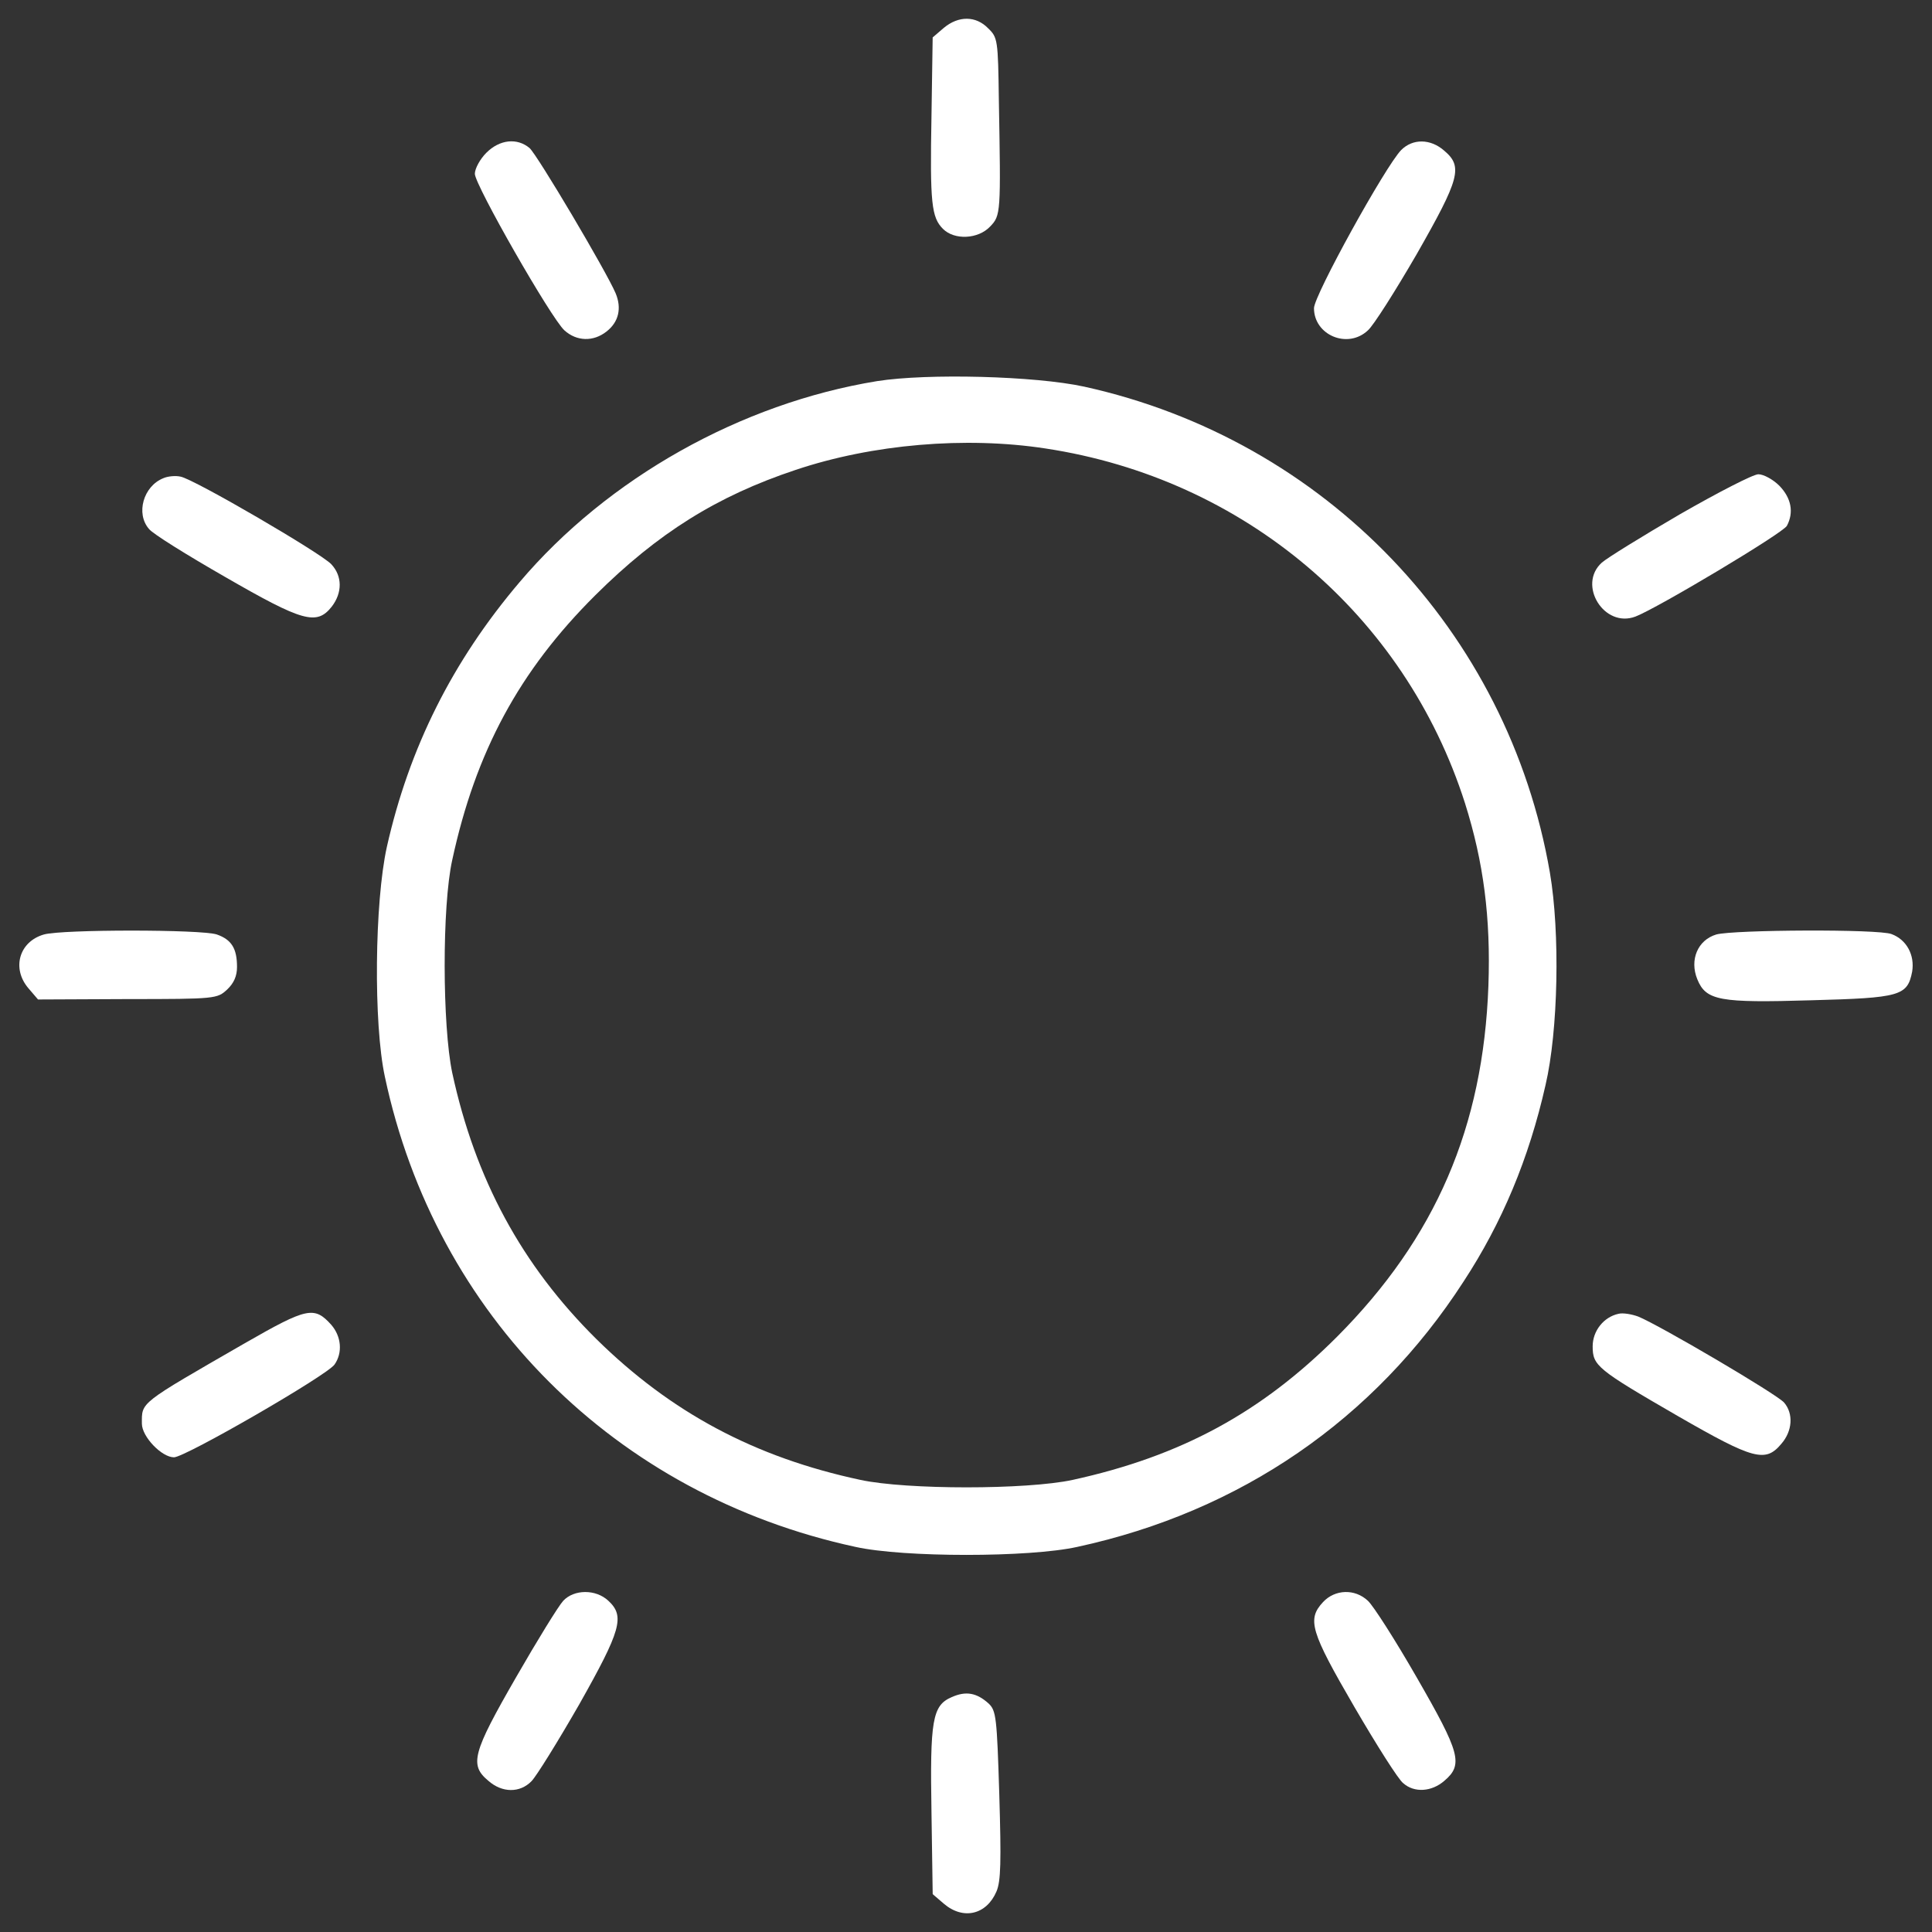 <?xml version="1.0" encoding="utf-8"?>
<!-- Svg Vector Icons : http://www.sfont.cn -->
<!DOCTYPE svg PUBLIC "-//W3C//DTD SVG 1.1//EN" "http://www.w3.org/Graphics/SVG/1.1/DTD/svg11.dtd">
<svg version="1.1" xmlns="http://www.w3.org/2000/svg" xmlns:xlink="http://www.w3.org/1999/xlink" x="0px" y="0px" viewBox="0 0 1000 1000" enable-background="new 0 0 1000 1000" xml:space="preserve">
<rect x="0" y="0" width="1000" height="1000" fill="#333333" stroke="none"/>
<g fill="white"><g transform="translate(0,511) scale(0.1,-0.1)"><path d="M4884.9,4965.5l-57.4-49.2l-6.2-408.3c-8.2-449.3,0-523.2,59.5-582.7c59.5-59.5,182.6-53.3,244.2,12.3c55.4,57.4,55.4,69.8,45.1,652.4c-4.1,313.9-6.2,326.2-55.4,373.4C5051.1,5029.1,4960.9,5029.1,4884.9,4965.5z"/><path d="M2517.3,4319.2c-32.8-32.8-59.5-82.1-59.5-108.8c0-57.4,393.9-746.8,463.7-810.4c63.6-57.4,149.8-59.5,217.5-6.2c63.6,49.2,80,121,47.2,199c-49.2,114.9-404.2,714-445.2,750.9C2677.3,4397.2,2587,4388.9,2517.3,4319.2z"/><path d="M7252.6,4333.5c-82.1-84.1-451.4-753-451.4-818.6c0-139.5,174.4-213.4,279-114.9c28.7,24.6,141.6,203.1,252.3,393.9c223.7,391.9,240.1,453.4,143.6,535.5C7404.4,4393.1,7312.1,4393.1,7252.6,4333.5z"/><path d="M4540.3,3137.4c-705.8-114.9-1395.2-502.7-1850.6-1040.2c-348.8-410.3-572.4-859.7-687.3-1370.5c-63.6-287.2-69.8-915-10.3-1190c262.6-1235.1,1192-2164.6,2435.4-2433.3c248.3-55.4,900.7-55.4,1149,0c843.2,182.6,1536.7,658.6,1998.4,1372.6c199,303.7,338.5,636,424.7,1017.7c65.7,281.1,75.9,787.8,22.6,1099.7c-215.4,1249.5-1163.3,2240.5-2410.8,2515.4C5356.8,3164.1,4800.8,3178.4,4540.3,3137.4z M5412.2,2788.6C6438.1,2632.7,7271.1,1929,7582.9,952.3c96.4-305.7,133.4-592.9,121.1-943.8c-26.7-732.5-272.9-1304.9-783.8-1817.8c-391.9-391.9-806.3-617.6-1368.5-740.7c-238-51.3-859.7-51.3-1097.7,0c-547.8,116.9-980.7,348.8-1366.4,728.3c-387.8,383.7-627.8,828.9-746.8,1378.7c-51.3,244.2-53.3,861.7,0,1101.8c121.1,560.1,346.7,978.7,740.7,1370.5c324.2,322.1,629.9,512.9,1036.1,648.3C4515.6,2811.2,4997.8,2852.2,5412.2,2788.6z"/><path d="M845.1,2634.7c-102.6-41-143.6-182.6-73.9-262.6c18.5-24.6,197-135.4,393.9-248.3c402.1-231.9,473.9-252.4,551.9-153.9c55.4,71.8,55.4,158-2.1,219.5c-53.3,57.5-707.8,439.1-779.7,453.4C908.7,2649.1,867.7,2645,845.1,2634.7z"/><path d="M8695,2448c-197-114.9-379.6-227.7-404.2-250.3c-127.2-114.9,12.3-340.6,174.4-279c112.8,43.1,765.3,432.9,783.8,469.8c36.9,69.8,22.6,143.6-39,207.2c-32.8,32.8-82.1,59.5-108.7,59.5C9074.5,2655.3,8891.9,2560.9,8695,2448z"/><path d="M227.6,273.2c-129.3-36.9-168.2-176.5-80-279l49.2-57.5l463.7,2.1c457.5,0,463.7,2.1,515,49.2c34.9,32.8,51.3,69.8,51.3,117c0,96.4-28.7,141.6-104.6,168.2C1042.1,299.9,321.9,299.9,227.6,273.2z"/><path d="M8883.7,273.2c-96.4-28.7-139.5-131.3-98.5-231.8c45.1-110.8,114.9-123.1,590.9-108.8c459.6,12.3,496.5,22.6,521.1,147.7c14.4,86.2-28.7,166.2-106.7,194.9C9724.9,301.9,8974,297.8,8883.7,273.2z"/><path d="M1267.8-1842.1c-551.9-318-533.4-303.7-533.4-416.5c0-67.7,102.6-174.4,166.2-174.4c57.4,0,789.9,422.7,830.9,480.1c43.1,61.6,34.9,145.7-16.4,205.2C1626.8-1649.2,1589.9-1657.4,1267.8-1842.1z"/><path d="M8377-1690.3c-75.9-16.4-133.4-88.2-133.4-168.2c0-100.5,22.6-119,441.1-361.1c391.9-225.7,453.4-242.1,535.5-143.6c57.5,65.7,63.6,155.9,14.4,213.4c-36.9,43.1-644.2,400.1-755,445.2C8446.7-1692.3,8399.5-1684.1,8377-1690.3z"/><path d="M2915.3-3175.7c-24.6-26.7-133.4-203.1-244.2-396c-225.7-391.9-242.1-453.4-143.6-535.5c71.8-63.6,164.1-63.6,223.6-2.1c24.6,24.6,135.4,203.1,246.2,396c217.5,385.7,238,457.5,151.8,537.5C3083.5-3114.1,2970.7-3116.2,2915.3-3175.7z"/><path d="M6848.4-3181.9c-84.1-90.3-65.7-151.8,162.1-543.7c114.9-197,227.7-375.5,252.3-393.9c57.4-51.3,147.7-45.1,213.4,12.3c98.5,84.1,82.1,143.6-143.6,535.5c-110.8,192.9-223.6,369.3-252.3,396C7012.6-3112.1,6910-3116.2,6848.4-3181.9z"/><path d="M4926-3674.3c-100.5-43.1-112.8-119-104.6-601.2l6.2-418.6l57.4-49.2c100.5-86.2,221.6-57.5,272.9,63.6c22.6,53.3,24.6,153.9,14.4,500.6c-12.3,402.1-16.4,434.9-55.4,471.9C5055.2-3651.7,4999.8-3641.4,4926-3674.3z"/></g></g>
</svg>